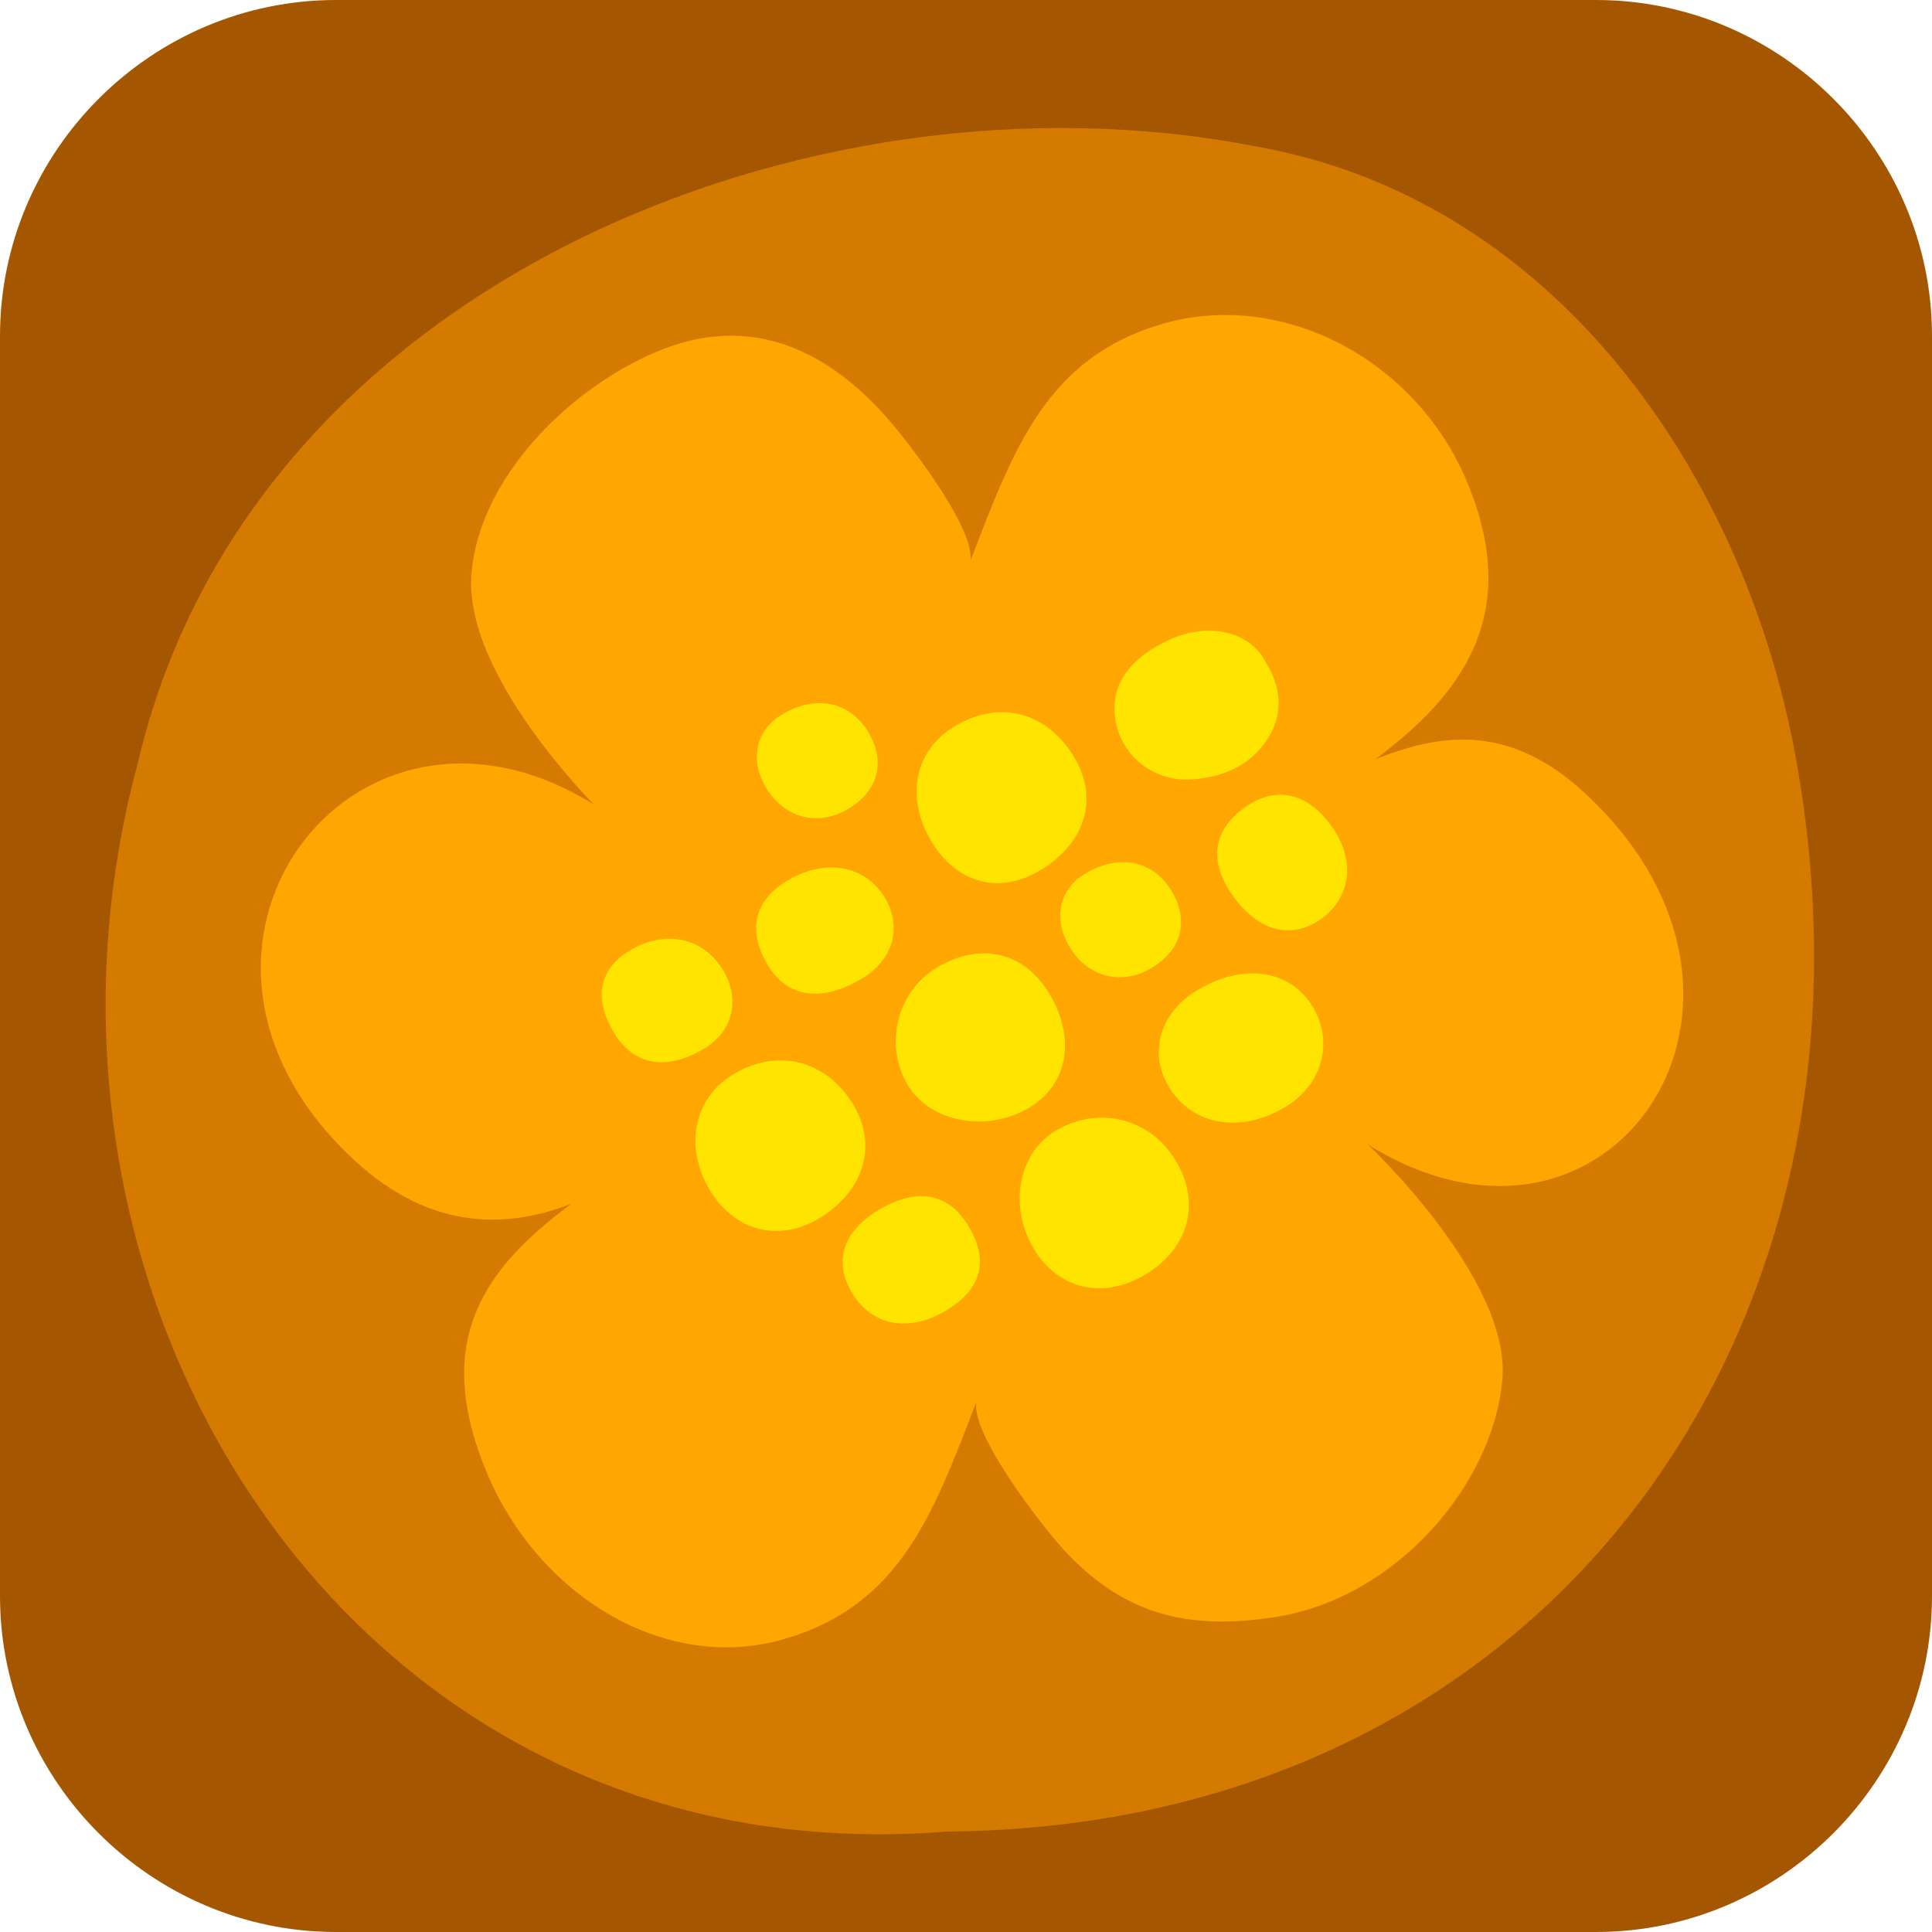 <?xml version="1.0" encoding="utf-8"?>
<!-- Generator: Adobe Illustrator 24.2.3, SVG Export Plug-In . SVG Version: 6.00 Build 0)  -->
<svg version="1.1" xmlns="http://www.w3.org/2000/svg" xmlns:xlink="http://www.w3.org/1999/xlink" x="0px" y="0px"
	 viewBox="0 0 314.216 314.216" enable-background="new 0 0 314.216 314.216" xml:space="preserve">
<g id="memorygame_x5F_card_x5F_autumn_x5F_brown">
	<g id="muistipeli_x5F_tausta_x5F_V2_2_">
		<g>
			<path fill="#A45700" d="M259.563,0H54.653C24.594,0,0,24.594,0,54.653v204.91c0,30.059,24.594,54.653,54.653,54.653h204.91
				c30.059,0,54.653-24.594,54.653-54.653V54.653C314.216,24.594,289.622,0,259.563,0z"/>
		</g>
	</g>
	<g>
		<path fill="#D47A00" d="M292.799,127.603c-7.244-47.844-38.568-95.131-88.82-103.837C131.506,9.701,40.454,46.532,22.401,124.163
			C-1.266,211.7,57.8,305.641,154.083,297.872C249.277,297.167,307.399,219.509,292.799,127.603z"/>
	</g>
	<path fill="#FFA600" d="M223.685,123.467c13.987-10.39,23.959-23.452,14.927-45.067c-8.382-20.059-30.166-31.293-49.417-25.762
		c-19.062,5.477-24.376,20.474-31.351,38.516c0.672-5.403-10.463-19.796-14.16-23.853c-10.317-11.325-21.938-15.253-34.28-11.076
		C95.144,61.05,78.129,76.246,76.68,93.243c-1.4,16.423,19.97,37.64,19.97,37.64c-39.369-24.597-75.739,23.895-38.987,57.844
		c12.798,11.822,25.392,10.89,35.258,7.052c-13.987,10.39-22.789,22.093-13.757,43.708c8.382,20.059,28.996,32.653,48.247,27.122
		c19.062-5.477,24.376-20.474,31.351-38.516c-0.672,5.403,10.463,19.796,14.159,23.853c10.317,11.325,21.252,13.029,34.28,11.076
		c19.887-2.981,35.69-21.666,37.139-38.663c1.4-16.423-21.902-38.242-21.902-38.242c39.369,24.597,72.041-23.21,35.288-57.159
		C244.929,117.137,233.551,119.631,223.685,123.467z"/>
	<path fill="#FFE400" d="M191.241,188.797c-4.106-6.884-12.448-9.027-19.405-4.984c-6.235,3.623-7.884,12.376-3.65,19.38
		c3.944,6.525,11.266,8.193,18.066,4.117C193.358,203.049,195.345,195.678,191.241,188.797z"/>
	<path fill="#FFE400" d="M138.707,179.548c-4.444-7.224-12.405-9.152-19.583-4.742c-6.366,3.911-7.88,11.893-3.586,18.906
		c4.072,6.649,11.397,8.394,17.963,4.278C140.641,193.513,142.735,186.095,138.707,179.548z"/>
	<path fill="#FFE400" d="M174.695,123.135c-4.47-7.401-12.179-9.385-19.444-5.003c-6.55,3.95-8.068,11.59-3.729,18.769
		c4.144,6.856,11.141,8.648,17.807,4.559C176.597,136.999,178.711,129.783,174.695,123.135z"/>
	<path fill="#FFE400" d="M170.578,161.478c-4.137-6.739-11.225-8.319-18.267-4.074c-6.477,3.905-8.596,12.708-4.614,19.169
		c3.74,6.068,13.018,7.689,19.861,3.47C173.764,176.216,174.991,168.668,170.578,161.478z"/>
	<path fill="#FFE400" d="M205.936,107.83c-0.264-0.429-0.501-0.876-0.791-1.286c-2.878-4.069-9.045-5.147-14.756-2.586
		c-7.116,3.19-10.208,8.078-8.82,13.942c1.309,5.529,6.492,9.315,12.401,8.857c4.531-0.351,8.584-1.88,11.505-5.61
		C208.613,117.138,208.767,112.43,205.936,107.83z"/>
	<path fill="#FFE400" d="M190.044,176.669c3.756,6.33,11.586,7.753,18.894,3.434c6.049-3.575,8.022-10.481,4.636-16.231
		c-3.665-6.224-11.382-7.347-18.964-2.758C188.694,164.695,186.789,171.183,190.044,176.669z"/>
	<path fill="#FFE400" d="M124.925,157.045c3.163,5.21,8.671,5.999,15.158,2.173c5.156-3.041,6.706-8.329,3.86-13.168
		c-3.202-5.444-9.976-6.55-16.19-2.642C122.571,146.666,121.566,151.514,124.925,157.045z"/>
	<path fill="#FFE400" d="M99.906,168.041c3.164,5.209,8.42,6.152,14.464,2.596c4.804-2.827,6.115-7.969,3.264-12.805
		c-3.207-5.441-9.675-6.733-15.458-3.088C97.354,157.783,96.547,162.51,99.906,168.041z"/>
	<path fill="#FFE400" d="M142.747,196.882c-5.654,3.437-7.202,8.333-4.213,13.324c3.287,5.487,9.284,6.601,15.442,2.869
		c5.723-3.469,6.907-8.13,3.491-13.749C154.191,193.936,149.009,193.075,142.747,196.882z"/>
	<path fill="#FFE400" d="M199.78,144.581c3.975,6.398,9.44,8.403,14.446,5.301c5.102-3.162,6.335-9.135,2.995-14.511
		c-3.72-5.988-8.92-7.7-13.947-4.592C197.726,134.211,196.455,139.23,199.78,144.581z"/>
	<path fill="#FFE400" d="M187.431,157.341c4.857-2.981,6.001-7.771,3.008-12.597c-3.057-4.93-8.727-5.934-14.181-2.511
		c-4.092,2.568-5.007,7.438-2.237,11.899C177.061,159.025,182.547,160.338,187.431,157.341z"/>
	<path fill="#FFE400" d="M138.092,131.479c4.857-2.981,6.001-7.771,3.008-12.597c-3.057-4.93-8.727-5.934-14.181-2.511
		c-4.092,2.568-5.007,7.438-2.237,11.899C127.722,133.163,133.208,134.476,138.092,131.479z"/>
</g>
<g id="Layer_1">
</g>
</svg>
